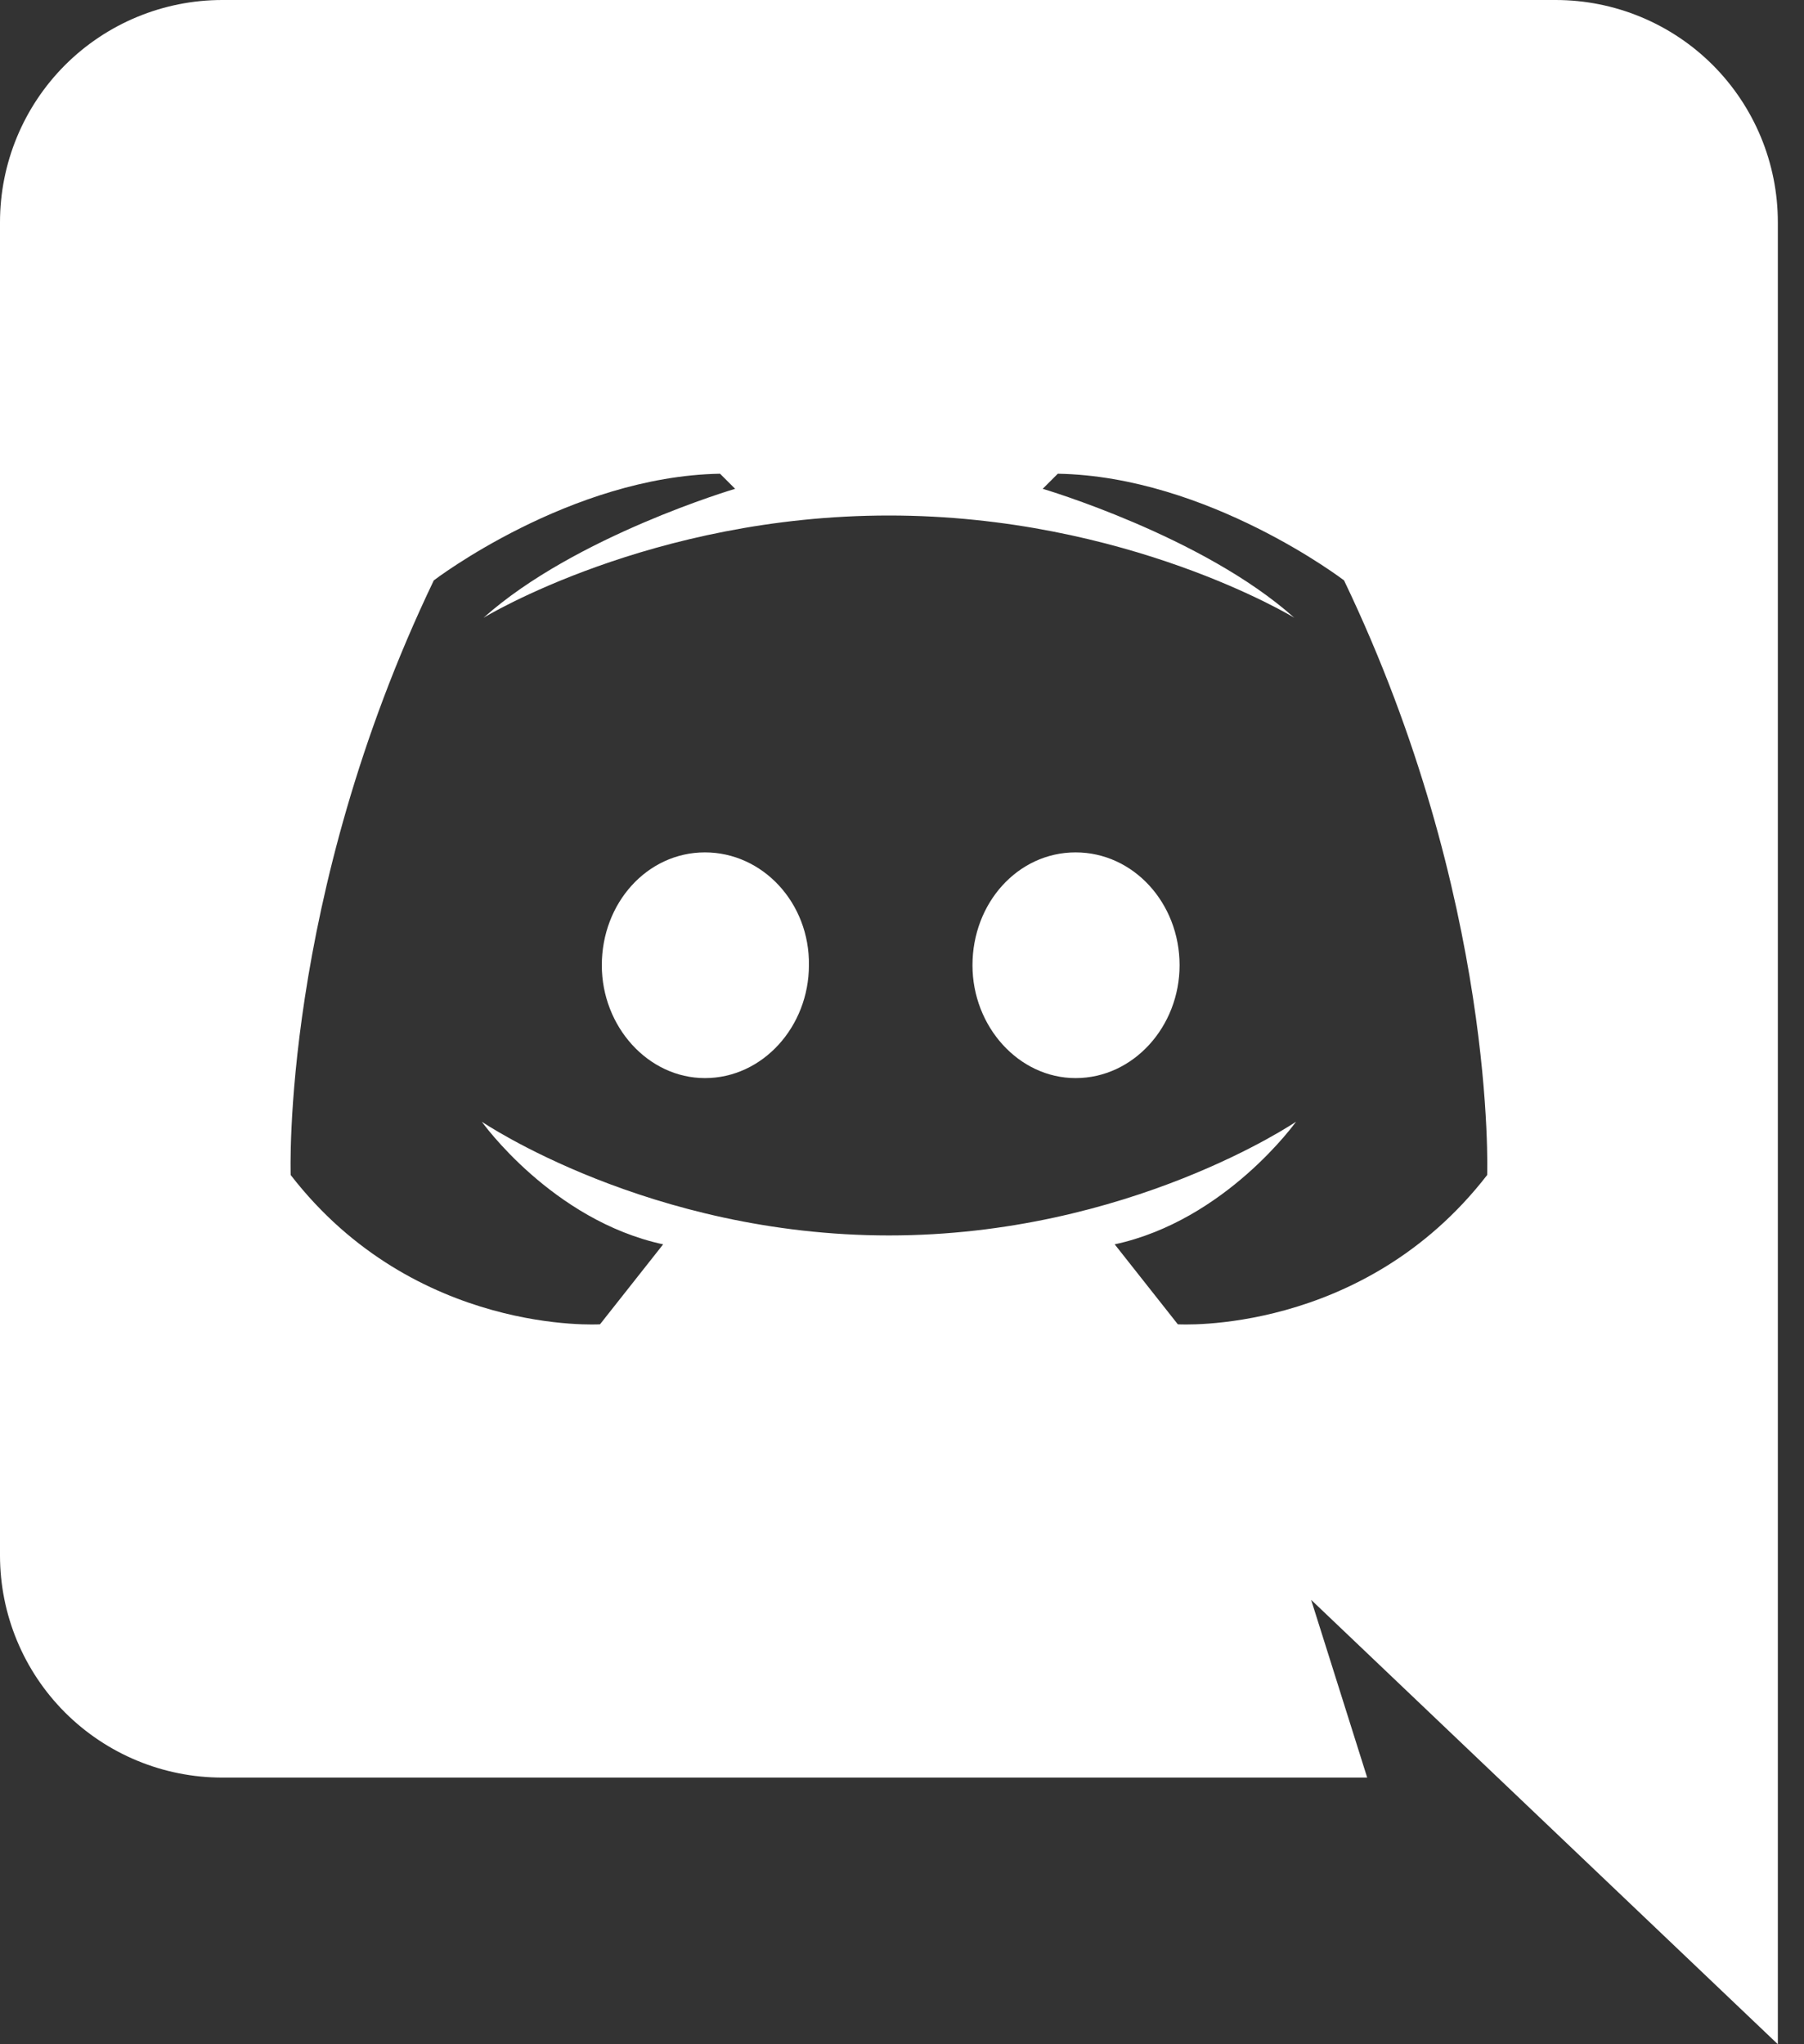 <svg width="30" height="34" viewBox="0 0 30 34" fill="none" xmlns="http://www.w3.org/2000/svg">
<rect x="0" y="0" width="30" height="34" fill="#333333" stroke="none"/>
<path d="M29.565 34L21.804 26.609L22.736 29.565H3.696C2.716 29.565 1.776 29.176 1.082 28.483C0.389 27.79 0 26.85 0 25.87V3.696C0 2.716 0.389 1.776 1.082 1.082C1.776 0.389 2.716 0 3.696 0H25.87C26.85 0 27.79 0.389 28.483 1.082C29.176 1.776 29.565 2.716 29.565 3.696V34ZM14.783 8.574C10.821 8.574 8.042 10.274 8.042 10.274C9.564 8.914 12.225 8.13 12.225 8.13L11.974 7.879C9.476 7.923 7.214 9.653 7.214 9.653C4.671 14.96 4.834 19.543 4.834 19.543C6.903 22.218 9.978 22.026 9.978 22.026L11.028 20.696C9.18 20.297 8.012 18.656 8.012 18.656C8.012 18.656 10.791 20.548 14.783 20.548C18.774 20.548 21.553 18.656 21.553 18.656C21.553 18.656 20.385 20.297 18.537 20.696L19.587 22.026C19.587 22.026 22.662 22.218 24.731 19.543C24.731 19.543 24.894 14.96 22.351 9.653C22.351 9.653 20.09 7.923 17.591 7.879L17.34 8.13C17.34 8.13 20.001 8.914 21.523 10.274C21.523 10.274 18.744 8.574 14.783 8.574V8.574ZM11.723 14.177C12.684 14.177 13.467 15.019 13.452 16.054C13.452 17.074 12.684 17.931 11.723 17.931C10.777 17.931 10.008 17.074 10.008 16.054C10.008 15.019 10.762 14.177 11.723 14.177ZM17.887 14.177C18.848 14.177 19.616 15.019 19.616 16.054C19.616 17.074 18.848 17.931 17.887 17.931C16.941 17.931 16.172 17.074 16.172 16.054C16.172 15.019 16.926 14.177 17.887 14.177Z" fill="white"/>
</svg>
